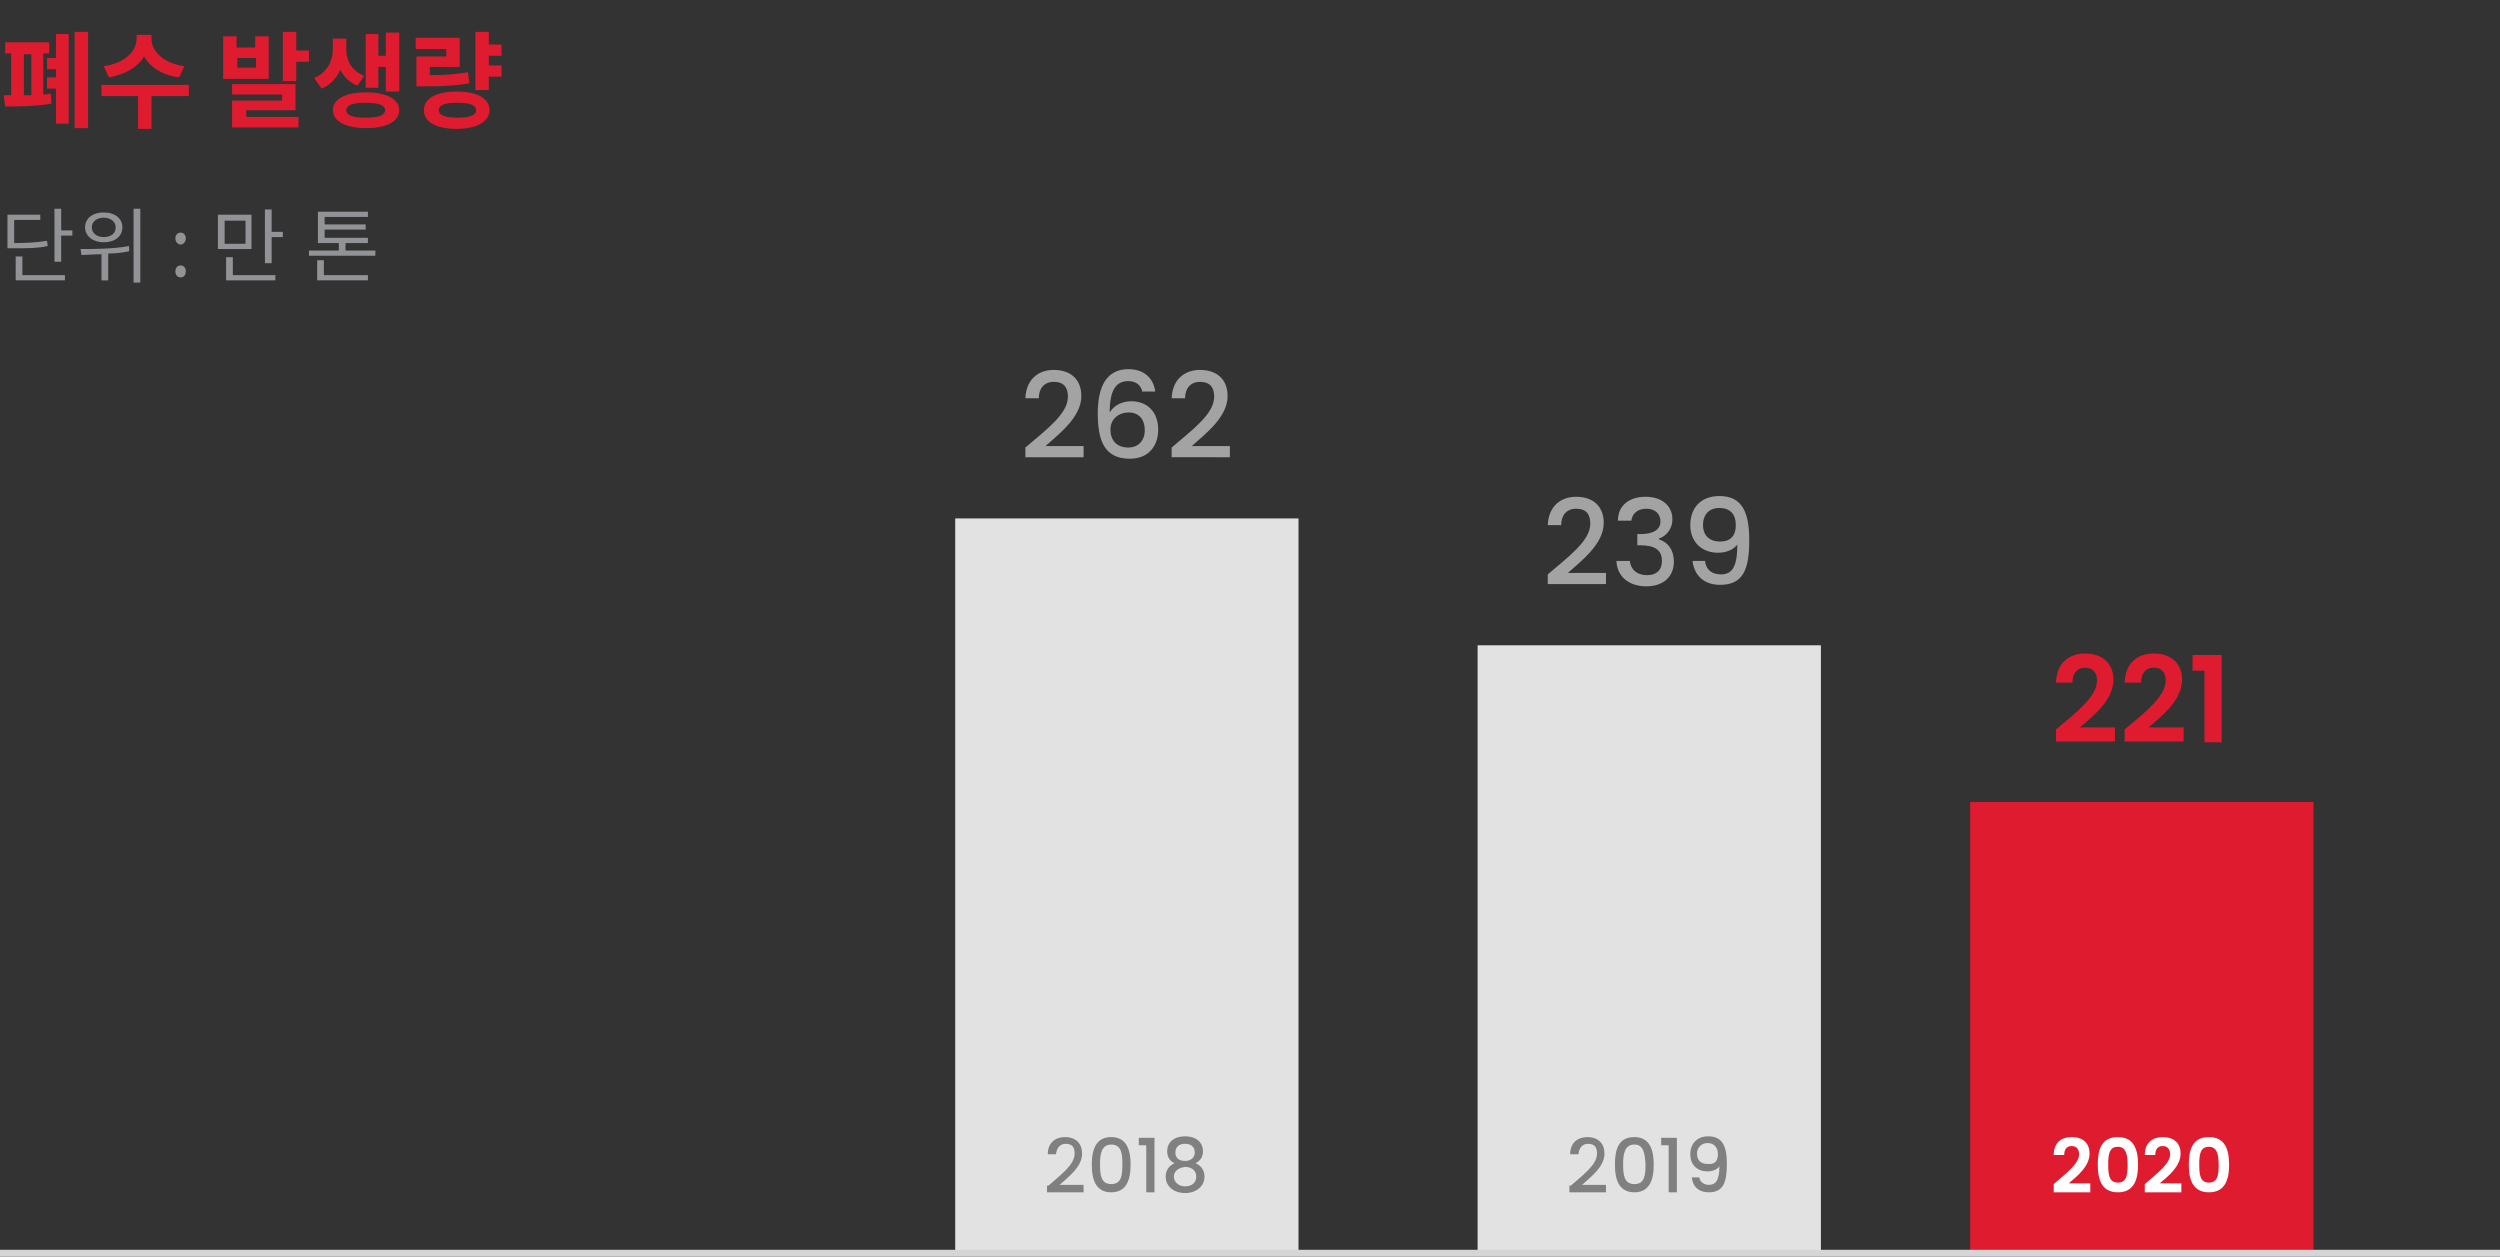 <?xml version="1.0" encoding="utf-8"?>
<!-- Generator: Adobe Illustrator 25.1.0, SVG Export Plug-In . SVG Version: 6.00 Build 0)  -->
<svg version="1.1" id="레이어_1" xmlns="http://www.w3.org/2000/svg" xmlns:xlink="http://www.w3.org/1999/xlink" x="0px"
	 y="0px" viewBox="0 0 335 168.4" style="enable-background:new 0 0 335 168.4;" xml:space="preserve">
<rect x="0" y="0" width="335" height="168.4" fill="#333333" stroke="none"/>
<style type="text/css">
	.st0{enable-background:new    ;}
	.st1{fill:#DF1C2F;}
	.st2{fill:#929397;}
	.st3{fill:#E2E2E2;}
	.st4{fill:#808080;}
	.st5{fill:#A3A3A3;}
	.st6{fill:#FFFFFF;}
	.st7{fill:none;stroke:#D5D5D5;}
</style>
<g id="그룹_5722" transform="translate(-20 -1533.031)">
	<g class="st0">
		<path class="st1" d="M25.8,1545.7c0.4,0,0.7-0.1,1-0.1l0.1,1.3c-2,0.4-4.5,0.4-6.2,0.4l-0.2-1.5h1v-5.6h-0.8v-1.5h5.9v1.5h-0.8
			V1545.7z M23.2,1545.8c0.3,0,0.6,0,1,0v-5.5h-1V1545.8z M27.5,1537.6h1.7v12h-1.7v-4.7h-1.2v-1.5h1.2v-1.1h-1.2v-1.5h1.2V1537.6z
			 M31.8,1537.3v12.9H30v-12.9H31.8z"/>
		<path class="st1" d="M45.2,1545.9h-4.9v4.4h-1.8v-4.4h-4.9v-1.5h11.7V1545.9z M44,1543.4c-2.3-0.3-3.9-1.4-4.7-2.8
			c-0.8,1.4-2.5,2.4-4.7,2.8l-0.7-1.5c2.9-0.4,4.4-2.1,4.4-3.6v-0.6h2v0.6c0,1.5,1.5,3.2,4.4,3.6L44,1543.4z"/>
		<path class="st1" d="M56.1,1543.6h-6.2v-5.7h1.8v1.5h2.5v-1.5h1.8V1543.6z M53,1548.7h7v1.4h-8.9v-3.6h6.7v-0.8h-6.7v-1.4h8.5v3.5
			H53V1548.7z M54.3,1540.8h-2.5v1.3h2.5V1540.8z M61.4,1539.8v1.5h-1.7v2.6h-1.8v-6.6h1.8v2.5H61.4z"/>
		<path class="st1" d="M67.9,1544.5c-1.1-0.4-1.8-1.2-2.3-2.1c-0.5,1.1-1.3,2-2.5,2.5l-1-1.4c1.8-0.8,2.5-2.4,2.5-3.8v-1.5h1.8v1.5
			c0,1.4,0.7,2.8,2.4,3.5L67.9,1544.5z M73.5,1547.8c0,1.5-1.7,2.4-4.4,2.4c-2.7,0-4.5-0.9-4.5-2.4c0-1.5,1.7-2.4,4.5-2.4
			C71.7,1545.4,73.5,1546.3,73.5,1547.8z M71.6,1547.8c0-0.7-0.9-1-2.6-1c-1.7,0-2.6,0.3-2.6,1c0,0.7,0.9,1,2.6,1
			C70.7,1548.8,71.6,1548.5,71.6,1547.8z M70.7,1544.8h-1.7v-7.2h1.7v2.9h1v-3.1h1.8v7.9h-1.8v-3.3h-1V1544.8z"/>
		<path class="st1" d="M79.8,1540.6v-1h-4.1v-1.5h5.9v3.9h-4v1.1c2.1,0,3.5-0.1,5.1-0.4l0.2,1.5c-1.8,0.3-3.4,0.4-6,0.4h-1.1v-4
			H79.8z M85.6,1547.8c0,1.5-1.7,2.5-4.4,2.5s-4.4-0.9-4.4-2.5c0-1.6,1.7-2.5,4.4-2.5S85.6,1546.2,85.6,1547.8z M83.8,1547.8
			c0-0.7-0.9-1-2.5-1c-1.7,0-2.5,0.3-2.5,1c0,0.7,0.9,1,2.5,1C82.9,1548.8,83.8,1548.5,83.8,1547.8z M85.5,1540.6v1.2h1.7v1.5h-1.7
			v1.8h-1.8v-7.8h1.8v1.7h1.7v1.5H85.5z"/>
	</g>
	<g class="st0">
		<path class="st2" d="M26.4,1566c-1.4,0.3-2.5,0.3-4.6,0.3H21v-4.5h4.4v0.7h-3.5v3.1c1.9,0,3.1-0.1,4.4-0.3L26.4,1566z M23,1569.9
			h5.7v0.7h-6.6v-3.2H23V1569.9z M29.7,1563.9v0.7h-1.5v3.5h-0.9v-7.1h0.9v2.9H29.7z"/>
		<path class="st2" d="M37.3,1566.7c-0.9,0.2-1.9,0.3-2.8,0.3v3.6h-0.9v-3.5c-1,0-1.9,0.1-2.7,0.1l-0.1-0.8c1.8,0,4.3,0,6.5-0.4
			L37.3,1566.7z M31.4,1563.5c0-1.2,1-2,2.5-2c1.5,0,2.5,0.8,2.5,2c0,1.2-1,2-2.5,2C32.5,1565.5,31.4,1564.7,31.4,1563.5z
			 M32.3,1563.5c0,0.8,0.7,1.3,1.6,1.3c1,0,1.6-0.5,1.6-1.3c0-0.8-0.7-1.3-1.6-1.3C33,1562.2,32.3,1562.7,32.3,1563.5z M38.8,1561
			v9.9h-0.9v-9.9H38.8z"/>
		<path class="st2" d="M43.5,1565c0-0.5,0.3-0.8,0.7-0.8s0.7,0.3,0.7,0.8c0,0.4-0.3,0.8-0.7,0.8S43.5,1565.4,43.5,1565z
			 M43.5,1569.4c0-0.5,0.3-0.8,0.7-0.8s0.7,0.3,0.7,0.8c0,0.5-0.3,0.8-0.7,0.8S43.5,1569.9,43.5,1569.4z"/>
		<path class="st2" d="M53.7,1566.4h-4.5v-4.6h4.5V1566.4z M52.9,1562.6h-2.8v3.1h2.8V1562.6z M51.2,1569.9h5.7v0.7h-6.6v-3.1h0.9
			V1569.9z M57.9,1564v0.8h-1.5v3.5h-0.9v-7.2h0.9v3H57.9z"/>
		<path class="st2" d="M70.3,1566.6v0.7h-8.9v-0.7h4v-1h-2.8v-4.2h6.7v0.7h-5.8v1H69v0.7h-5.5v1.1h5.8v0.7h-3v1H70.3z M63.4,1569.9
			h5.9v0.7h-6.8v-2.7h0.9V1569.9z"/>
	</g>
	<path id="패스_4981" class="st3" d="M148,1700.8h46v-98.3h-46V1700.8z"/>
	<g class="st0">
		<path class="st4" d="M160.5,1691.9c1.7-1.5,3.5-2.8,3.5-4.3c0-0.8-0.3-1.3-1.2-1.3c-0.8,0-1.2,0.6-1.3,1.4h-1.1
			c0-1.6,1.1-2.3,2.3-2.3c1.5,0,2.3,0.9,2.3,2.2c0,1.8-1.8,3.1-3,4.2h3.2v1h-4.9V1691.9z"/>
		<path class="st4" d="M168.9,1685.4c2,0,2.6,1.6,2.6,3.7c0,2.1-0.6,3.7-2.6,3.7s-2.6-1.6-2.6-3.7
			C166.3,1687,166.9,1685.4,168.9,1685.4z M168.9,1686.4c-1.3,0-1.5,1.3-1.5,2.6c0,1.4,0.1,2.7,1.5,2.7s1.5-1.2,1.5-2.7
			C170.4,1687.7,170.3,1686.4,168.9,1686.4z"/>
		<path class="st4" d="M173.5,1686.5h-0.9v-1h2.1v7.3h-1.1V1686.5z"/>
		<path class="st4" d="M176.4,1687.3c0-1.1,0.8-2,2.4-2c1.6,0,2.4,0.9,2.4,2c0,0.8-0.4,1.3-1,1.6c0.7,0.3,1.2,0.9,1.2,1.8
			c0,1.3-1.1,2.2-2.6,2.2c-1.5,0-2.6-0.9-2.6-2.2c0-0.9,0.5-1.5,1.2-1.8C176.9,1688.7,176.4,1688.2,176.4,1687.3z M177.3,1690.7
			c0,0.7,0.6,1.3,1.5,1.3c0.9,0,1.5-0.5,1.5-1.3c0-0.8-0.6-1.3-1.5-1.3C178,1689.5,177.3,1689.9,177.3,1690.7z M180.1,1687.5
			c0-0.8-0.5-1.2-1.3-1.2c-0.8,0-1.3,0.4-1.3,1.2c0,0.7,0.5,1.1,1.3,1.1C179.6,1688.6,180.1,1688.1,180.1,1687.5z"/>
	</g>
	<g class="st0">
		<path class="st5" d="M157.4,1593c2.8-2.4,5.7-4.5,5.7-6.8c0-1.2-0.5-2-1.9-2c-1.3,0-2,0.9-2,2.2h-1.8c0.1-2.5,1.7-3.8,3.8-3.8
			c2.4,0,3.7,1.4,3.7,3.5c0,2.8-2.9,5-4.8,6.7h5.1v1.5h-7.8V1593z"/>
		<path class="st5" d="M173.1,1585.6c-0.2-0.9-0.8-1.5-1.9-1.5c-1.6,0-2.5,1.1-2.5,4.2c0.6-1,1.7-1.5,2.9-1.5c2.1,0,3.6,1.4,3.6,3.8
			c0,2.2-1.3,3.9-3.8,3.9c-3.4,0-4.3-2.4-4.3-6.1c0-3.6,1.2-5.9,4.1-5.9c2.3,0,3.4,1.4,3.6,3H173.1z M168.8,1590.6
			c0,1.4,0.8,2.4,2.4,2.4c1.3,0,2.2-0.9,2.2-2.3c0-1.4-0.7-2.4-2.2-2.4C170,1588.3,168.8,1589.1,168.8,1590.6z"/>
		<path class="st5" d="M177,1593c2.8-2.4,5.7-4.5,5.7-6.8c0-1.2-0.5-2-1.9-2c-1.3,0-2,0.9-2,2.2h-1.8c0.1-2.5,1.7-3.8,3.8-3.8
			c2.4,0,3.7,1.4,3.7,3.5c0,2.8-2.9,5-4.8,6.7h5.1v1.5H177V1593z"/>
	</g>
	<path id="패스_4983" class="st3" d="M218,1701.2h46v-81.7h-46V1701.2z"/>
	<g class="st0">
		<path class="st4" d="M230.5,1691.9c1.7-1.5,3.5-2.8,3.5-4.3c0-0.8-0.3-1.3-1.2-1.3c-0.8,0-1.2,0.6-1.3,1.4h-1.1
			c0-1.6,1.1-2.3,2.3-2.3c1.5,0,2.3,0.9,2.3,2.2c0,1.8-1.8,3.1-3,4.2h3.2v1h-4.9V1691.9z"/>
		<path class="st4" d="M239,1685.4c2,0,2.6,1.6,2.6,3.7c0,2.1-0.6,3.7-2.6,3.7s-2.6-1.6-2.6-3.7C236.4,1687,236.9,1685.4,239,1685.4
			z M239,1686.4c-1.3,0-1.5,1.3-1.5,2.6c0,1.4,0.1,2.7,1.5,2.7s1.5-1.2,1.5-2.7C240.4,1687.7,240.3,1686.4,239,1686.4z"/>
		<path class="st4" d="M243.5,1686.5h-0.9v-1h2.1v7.3h-1.1V1686.5z"/>
		<path class="st4" d="M247.7,1690.8c0.1,0.6,0.6,1,1.3,1c0.9,0,1.4-0.6,1.4-2.5c-0.3,0.5-1,0.7-1.6,0.7c-1.3,0-2.3-0.8-2.3-2.3
			c0-1.4,0.9-2.4,2.4-2.4c1.9,0,2.5,1.3,2.5,3.7c0,2.5-0.5,3.8-2.4,3.8c-1.5,0-2.2-0.9-2.3-2H247.7z M250.2,1687.7
			c0-0.9-0.5-1.5-1.4-1.5c-0.8,0-1.4,0.6-1.4,1.4c0,0.8,0.4,1.4,1.4,1.4C249.8,1689.1,250.2,1688.6,250.2,1687.7z"/>
	</g>
	<g class="st0">
		<path class="st5" d="M227.4,1610c2.8-2.4,5.7-4.5,5.7-6.8c0-1.2-0.5-2-1.9-2c-1.3,0-2,0.9-2,2.2h-1.8c0.1-2.5,1.7-3.8,3.8-3.8
			c2.4,0,3.7,1.4,3.7,3.5c0,2.8-2.9,5-4.8,6.7h5.1v1.5h-7.8V1610z"/>
		<path class="st5" d="M240.5,1599.6c2.3,0,3.6,1.3,3.6,3c0,1.4-0.9,2.3-1.8,2.6v0.1c1.2,0.4,2,1.4,2,3c0,1.9-1.3,3.3-3.7,3.3
			c-2.2,0-3.9-1.2-4-3.4h1.8c0.1,1.1,0.9,1.9,2.3,1.9c1.4,0,2-0.8,2-1.9c0-1.5-1-2.1-2.9-2.1h-0.4v-1.5h0.4c1.6,0,2.7-0.5,2.7-1.7
			c0-1-0.7-1.7-1.9-1.7c-1.3,0-1.9,0.8-2,1.6h-1.8C236.8,1600.7,238.4,1599.6,240.5,1599.6z"/>
		<path class="st5" d="M248.5,1608.4c0.2,1,0.9,1.6,2.1,1.6c1.5,0,2.2-1,2.2-4c-0.5,0.7-1.5,1.1-2.6,1.1c-2,0-3.7-1.3-3.7-3.7
			c0-2.3,1.4-3.9,3.9-3.9c3,0,4,2.1,4,5.9c0,3.9-0.8,6-3.9,6c-2.4,0-3.5-1.5-3.7-3.2H248.5z M252.6,1603.4c0-1.5-0.8-2.3-2.2-2.3
			c-1.4,0-2.2,0.9-2.2,2.3c0,1.2,0.7,2.2,2.3,2.2C251.9,1605.6,252.6,1604.8,252.6,1603.4z"/>
	</g>
	<path id="패스_4985" class="st1" d="M284,1700.8h46v-60.3h-46V1700.8z"/>
	<g class="st0">
		<path class="st6" d="M295.2,1691.7c1.6-1.4,3.4-2.7,3.4-4c0-0.6-0.3-1.1-1-1.1c-0.7,0-1,0.5-1,1.2h-1.4c0-1.7,1.1-2.4,2.4-2.4
			c1.6,0,2.4,0.9,2.4,2.2c0,1.7-1.6,3-2.8,4h2.9v1.2h-4.9V1691.7z"/>
		<path class="st6" d="M303.8,1685.4c2.1,0,2.7,1.6,2.7,3.7c0,2.1-0.6,3.7-2.7,3.7c-2.1,0-2.7-1.6-2.7-3.7
			C301.1,1686.9,301.7,1685.4,303.8,1685.4z M303.8,1686.7c-1.2,0-1.3,1.1-1.3,2.4c0,1.3,0.1,2.4,1.3,2.4c1.2,0,1.3-1.1,1.3-2.4
			C305.1,1687.8,304.9,1686.7,303.8,1686.7z"/>
		<path class="st6" d="M307.4,1691.7c1.6-1.4,3.4-2.7,3.4-4c0-0.6-0.3-1.1-1-1.1c-0.7,0-1,0.5-1,1.2h-1.4c0-1.7,1.1-2.4,2.4-2.4
			c1.6,0,2.4,0.9,2.4,2.2c0,1.7-1.6,3-2.8,4h2.9v1.2h-4.9V1691.7z"/>
		<path class="st6" d="M316,1685.4c2.1,0,2.7,1.6,2.7,3.7c0,2.1-0.6,3.7-2.7,3.7c-2.1,0-2.7-1.6-2.7-3.7
			C313.3,1686.9,313.9,1685.4,316,1685.4z M316,1686.7c-1.2,0-1.3,1.1-1.3,2.4c0,1.3,0.1,2.4,1.3,2.4c1.2,0,1.3-1.1,1.3-2.4
			C317.3,1687.8,317.1,1686.7,316,1686.7z"/>
	</g>
	<g class="st0">
		<path class="st1" d="M295.6,1630.7c2.6-2.2,5.4-4.3,5.4-6.5c0-1-0.5-1.7-1.6-1.7c-1.1,0-1.7,0.8-1.7,2h-2.2
			c0.1-2.7,1.8-3.9,3.9-3.9c2.5,0,3.8,1.5,3.8,3.5c0,2.7-2.6,4.8-4.5,6.4h4.7v1.9h-7.9V1630.7z"/>
		<path class="st1" d="M304.8,1630.7c2.6-2.2,5.4-4.3,5.4-6.5c0-1-0.5-1.7-1.6-1.7c-1.1,0-1.7,0.8-1.7,2h-2.2
			c0.1-2.7,1.8-3.9,3.9-3.9c2.5,0,3.8,1.5,3.8,3.5c0,2.7-2.6,4.8-4.5,6.4h4.7v1.9h-7.9V1630.7z"/>
		<path class="st1" d="M315.4,1622.9h-1.6v-2.1h3.9v11.7h-2.3V1622.9z"/>
	</g>
	<path id="패스_4988" class="st7" d="M20,1701h335"/>
</g>
</svg>
